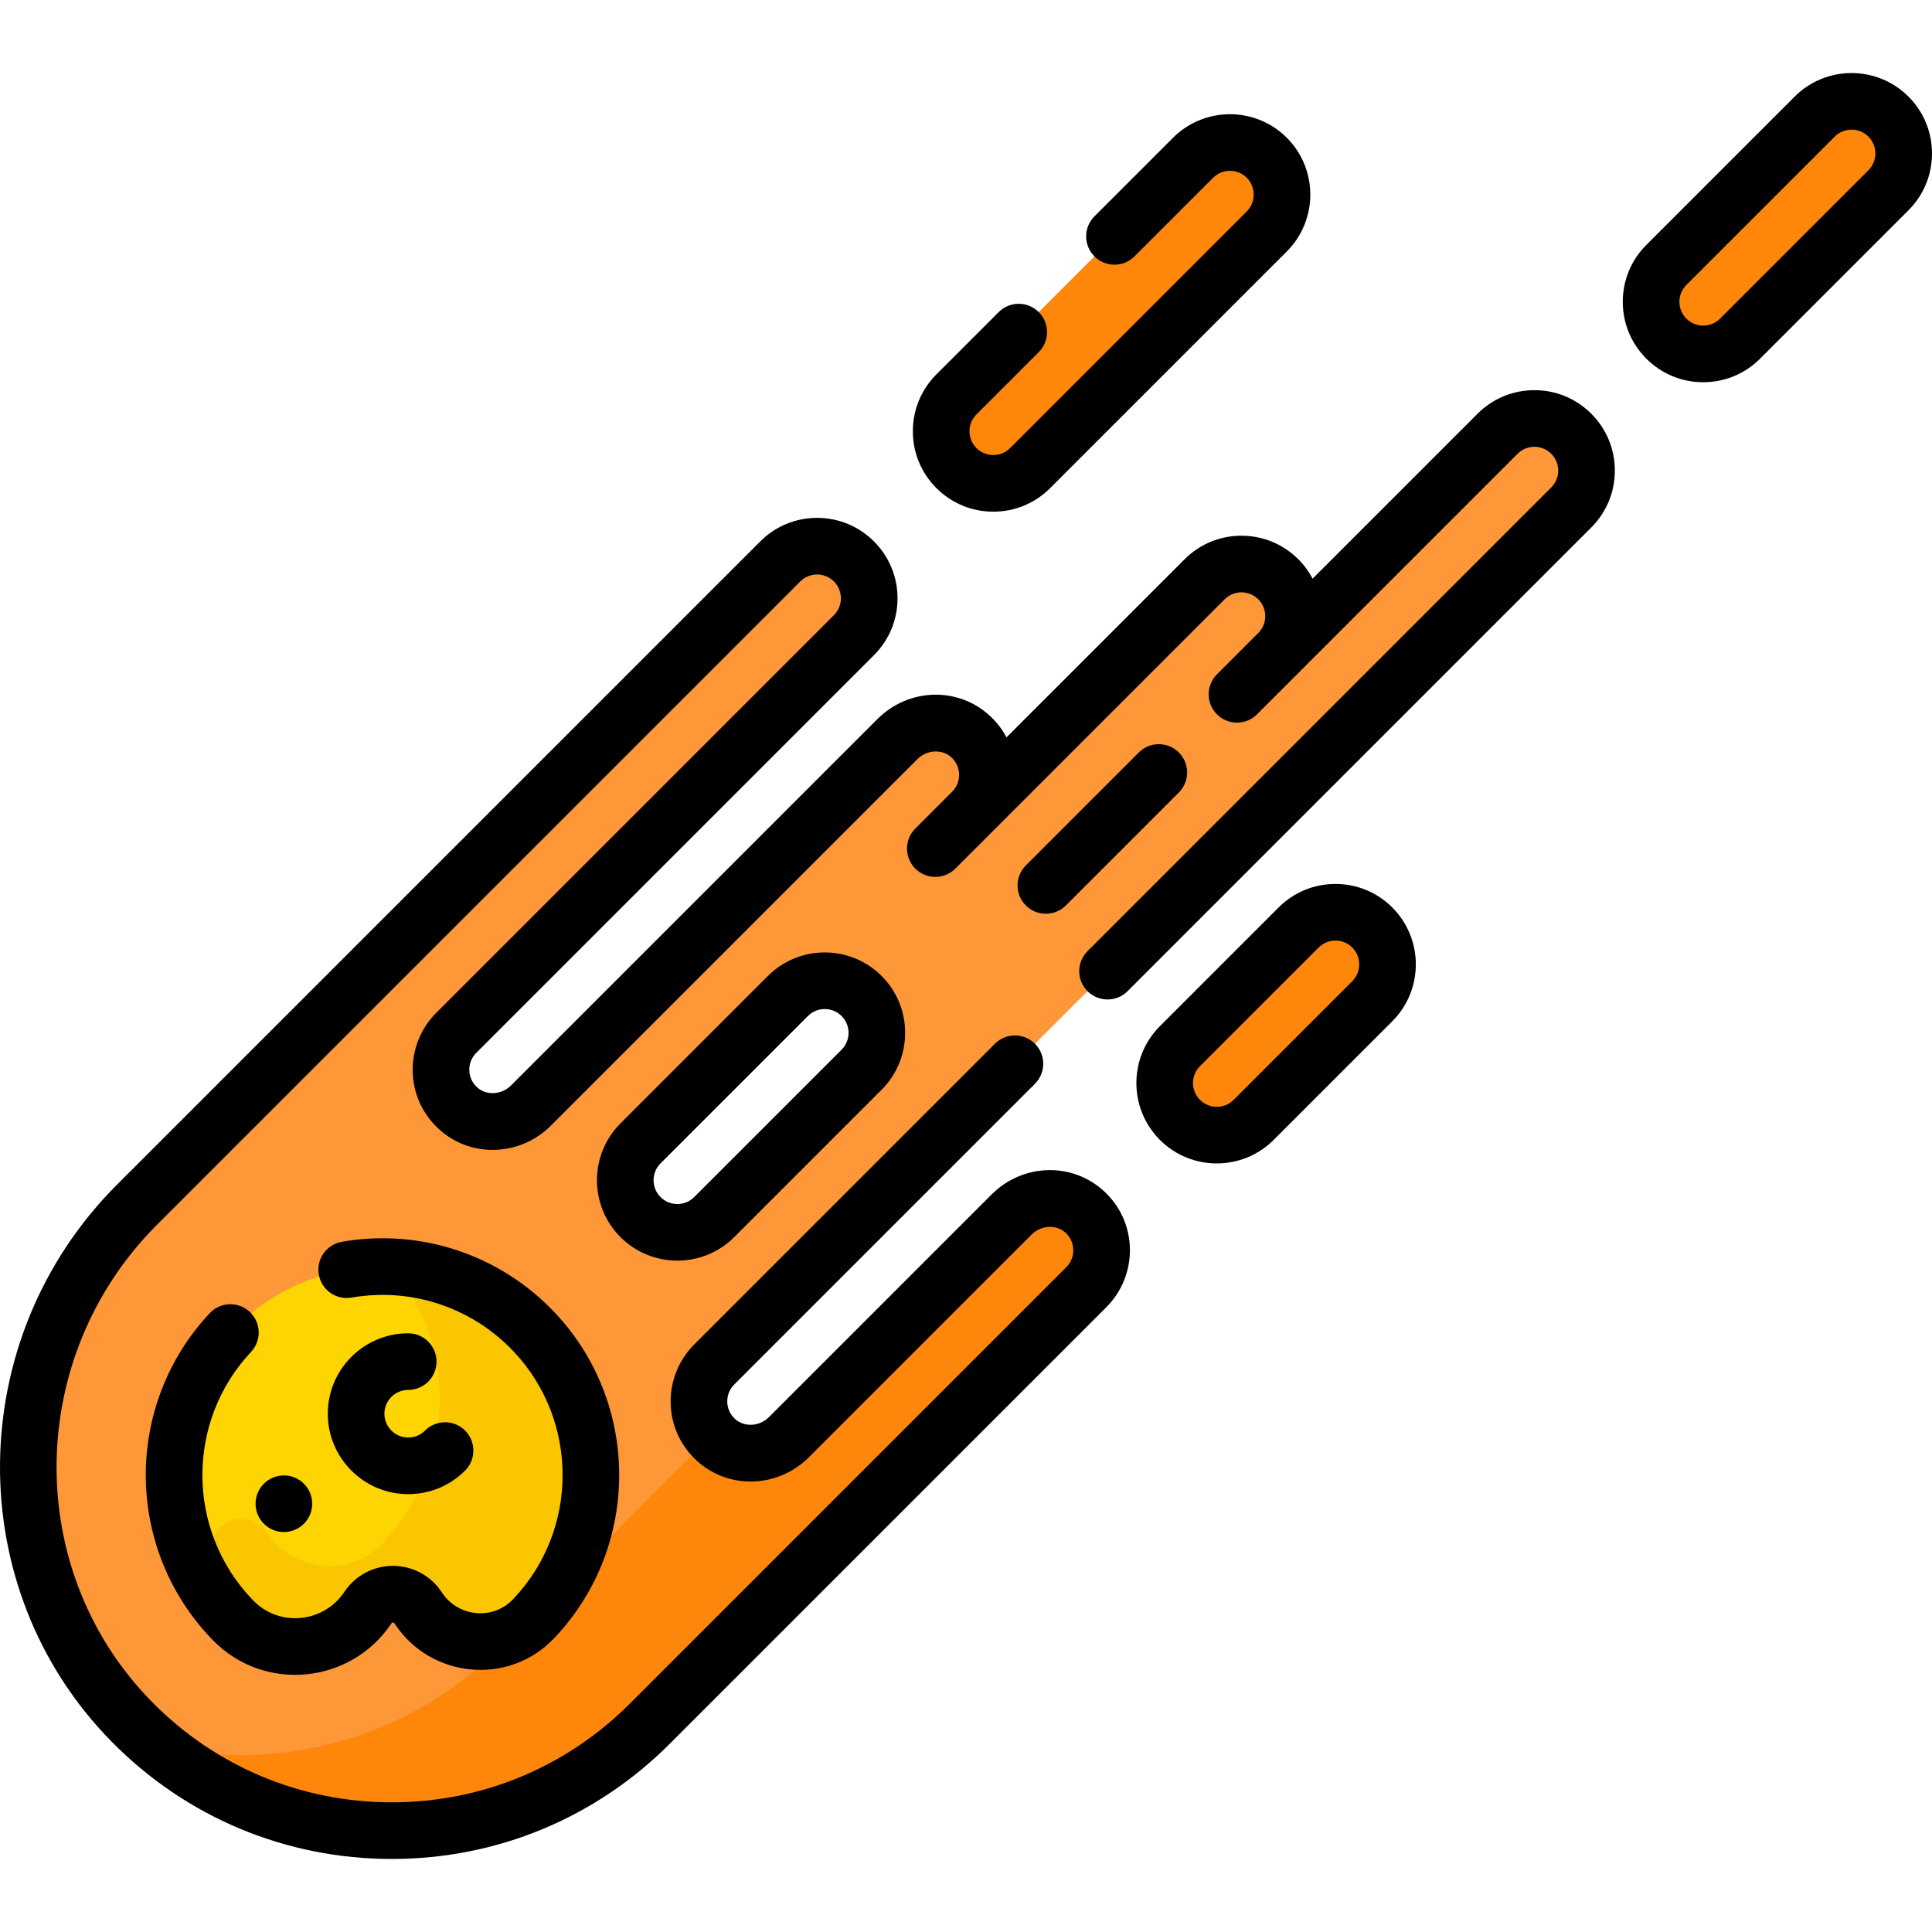 <svg id="Capa_1" enable-background="new 0 0 512 512" height="512" viewBox="0 0 512 512" width="512" xmlns="http://www.w3.org/2000/svg"><g><path d="m416.401 134.478c5.393-5.393 5.393-14.138 0-19.532-5.393-5.393-14.138-5.393-19.532 0l-48.338 48.338-9.766 9.766c5.393-5.393 5.393-14.138 0-19.532-5.394-5.394-14.138-5.394-19.532 0l-61.6 61.6c5.55-5.55 5.389-14.649-.483-19.993-5.5-5.005-14.066-4.522-19.324.737l-97.106 97.108c-5.258 5.258-13.824 5.742-19.324.737-5.872-5.344-6.033-14.442-.483-19.992l105.394-105.394c5.393-5.393 5.393-14.138 0-19.532-5.393-5.393-14.138-5.393-19.532 0l-170.455 170.454c-37.694 37.694-38.788 99.087-1.375 137.059 37.711 38.274 99.311 38.448 137.238.52l115.71-115.71c5.55-5.55 5.389-14.648-.483-19.992-5.5-5.005-14.066-4.522-19.324.737l-59.005 59.005c-5.258 5.259-13.824 5.742-19.324.737-5.872-5.344-6.033-14.442-.483-19.992zm-246.66 188.065c-5.393-5.393-5.393-14.138 0-19.532l39.063-39.063c5.393-5.393 14.138-5.393 19.532 0s5.393 14.138 0 19.532l-39.063 39.063c-5.394 5.393-14.138 5.393-19.532 0z" fill="#fe9738"/><g fill="#fe860a"><path d="m287.41 321.12c-5.5-5.005-14.066-4.522-19.324.737l-59.005 59.005c-5.258 5.259-13.824 5.742-19.324.737-.42-.382-.811-.784-1.173-1.202l-56.418 56.418c-24.523 24.523-58.944 33.117-90.404 25.782 37.983 31.871 94.701 29.946 130.421-5.774l115.71-115.71c5.55-5.551 5.389-14.649-.483-19.993z"/><path d="m500.451 30.896c-5.394-5.394-14.138-5.394-19.532 0l-39.317 39.317c-5.393 5.394-5.393 14.138 0 19.532 5.393 5.394 14.138 5.394 19.532 0l39.317-39.317c5.394-5.394 5.394-14.138 0-19.532z"/><path d="m363.67 245.804c-5.394-5.394-14.138-5.394-19.532 0l-31.447 31.447c-5.394 5.393-5.394 14.138 0 19.532 5.394 5.393 14.138 5.393 19.532 0l31.447-31.447c5.394-5.394 5.394-14.139 0-19.532z"/><path d="m335.709 41.808c5.394 5.394 5.394 14.138 0 19.532l-62.713 62.713c-5.394 5.394-14.138 5.394-19.532 0-5.394-5.394-5.394-14.138 0-19.532l62.713-62.713c5.394-5.393 14.139-5.393 19.532 0z"/></g><path d="m141.696 353.133c-21.865-23.3-58.774-23.297-80.637.006-19.894 21.206-19.78 54.712.248 75.792.156.164.312.326.469.488 10.233 10.515 27.599 8.805 35.738-3.404 3.15-4.725 10.092-4.725 13.242 0l.164.245c6.937 10.405 21.778 11.83 30.419 2.79.144-.151.288-.303.431-.456 19.739-21.114 19.705-54.384-.074-75.461z" fill="#fed402"/><path d="m141.696 353.133c-10.29-10.966-23.913-16.77-37.731-17.413 17.464 21.133 16.735 52.599-2.212 72.866-.143.153-.287.305-.431.456-8.64 9.04-23.482 7.615-30.419-2.79l-.164-.245c-3.15-4.725-10.092-4.725-13.242 0-1.863 2.795-4.211 5.04-6.845 6.713 2.498 5.86 6.05 11.364 10.655 16.211.156.164.312.326.469.488 10.233 10.515 27.599 8.805 35.738-3.404 3.15-4.725 10.092-4.725 13.242 0l.164.245c6.937 10.405 21.778 11.83 30.419 2.79.144-.151.288-.303.431-.456 19.739-21.114 19.705-54.384-.074-75.461z" fill="#fac600"/><path d="m194.578 327.848 39.063-39.063c8.311-8.31 8.311-21.833 0-30.143-8.31-8.31-21.832-8.311-30.142 0l-39.064 39.063c-8.31 8.311-8.31 21.833 0 30.143 8.312 8.31 21.833 8.311 30.143 0zm-19.531-19.531 39.064-39.063c2.46-2.46 6.461-2.459 8.92 0 2.46 2.46 2.46 6.461 0 8.921l-39.063 39.063c-2.459 2.459-6.461 2.459-8.921 0-2.459-2.46-2.459-6.462 0-8.921z"/><path d="m505.757 25.591c-8.311-8.31-21.832-8.31-30.144 0l-39.316 39.317c-4.026 4.026-6.244 9.379-6.244 15.072s2.218 11.046 6.243 15.071c4.025 4.026 9.378 6.243 15.072 6.243 5.693 0 11.046-2.217 15.072-6.243l39.316-39.317c4.026-4.026 6.244-9.379 6.244-15.072s-2.218-11.046-6.243-15.071zm-10.612 19.531-39.316 39.317c-1.192 1.191-2.777 1.848-4.461 1.848-3.485 0-6.308-2.82-6.308-6.308 0-1.685.657-3.269 1.848-4.46l39.316-39.317c2.458-2.458 6.461-2.46 8.922 0 2.465 2.467 2.466 6.455-.001 8.92z"/><path d="m368.976 240.497c-4.025-4.025-9.378-6.242-15.071-6.242-5.694 0-11.047 2.217-15.072 6.243l-31.447 31.447c-8.309 8.31-8.309 21.832.001 30.143 8.31 8.309 21.83 8.31 30.143 0l31.447-31.447c8.309-8.31 8.309-21.832-.001-30.144.001.001.001.001 0 0zm-10.611 19.533-31.446 31.447c-2.46 2.459-6.463 2.46-8.921 0-2.459-2.459-2.459-6.461 0-8.92l31.447-31.447c2.464-2.465 6.455-2.465 8.92 0 2.459 2.458 2.459 6.461 0 8.92z"/><path d="m263.23 135.602c5.693 0 11.046-2.217 15.071-6.243l62.713-62.713c8.309-8.311 8.309-21.832-.001-30.143-8.31-8.309-21.831-8.31-30.143 0l-20.833 20.833c-2.93 2.93-2.93 7.681 0 10.611 2.931 2.93 7.681 2.93 10.612 0l20.832-20.833c2.46-2.46 6.463-2.46 8.921 0 2.459 2.459 2.459 6.461 0 8.921l-62.714 62.713c-2.464 2.465-6.454 2.465-8.92 0-2.46-2.46-2.46-6.461 0-8.921l16.509-16.509c2.931-2.93 2.931-7.681.001-10.611s-7.68-2.931-10.612 0l-16.509 16.509c-4.026 4.026-6.243 9.378-6.243 15.071s2.217 11.046 6.243 15.071c4.028 4.026 9.38 6.244 15.073 6.244z"/><path d="m312.404 199.412c-2.931-2.93-7.681-2.93-10.612 0l-29.933 29.933c-2.93 2.93-2.93 7.681 0 10.611 2.931 2.93 7.681 2.93 10.612 0l29.933-29.933c2.93-2.93 2.93-7.681 0-10.611z"/><path d="m406.635 103.398c-5.694 0-11.047 2.217-15.072 6.243l-43.706 43.706c-.972-1.847-2.234-3.582-3.787-5.135-4.025-4.025-9.378-6.242-15.071-6.242-5.694 0-11.047 2.217-15.072 6.243-9.979 9.979-37.251 37.251-47.193 47.193-1.141-2.158-2.664-4.128-4.534-5.829-8.426-7.667-21.462-7.237-29.68.981l-97.106 97.106c-2.499 2.499-6.52 2.72-8.969.493-1.296-1.18-2.033-2.787-2.073-4.527-.041-1.742.615-3.379 1.846-4.611l105.394-105.394c4.026-4.026 6.243-9.378 6.243-15.071s-2.218-11.046-6.243-15.071c-4.026-4.026-9.379-6.243-15.071-6.243-5.693 0-11.046 2.217-15.071 6.243l-170.456 170.455c-40.793 40.792-41.427 107.019-1.414 147.631 19.725 20.019 46.098 31.073 74.231 31.073 27.825 0 53.971-10.827 73.657-30.514l115.711-115.71c4.099-4.1 6.373-9.777 6.237-15.575-.139-5.881-2.615-11.305-6.976-15.273-8.426-7.669-21.464-7.237-29.68.98l-59.005 59.005c-2.499 2.498-6.521 2.72-8.969.493-1.296-1.18-2.032-2.787-2.073-4.527-.041-1.742.615-3.379 1.846-4.611l79.694-79.694c2.93-2.93 2.93-7.681 0-10.611-2.931-2.93-7.681-2.93-10.611 0l-79.694 79.694c-4.1 4.1-6.373 9.777-6.237 15.576.139 5.88 2.616 11.304 6.975 15.272 8.426 7.668 21.463 7.238 29.68-.98l59.006-59.005c2.499-2.499 6.522-2.718 8.969-.493 1.295 1.18 2.032 2.788 2.073 4.527.041 1.742-.615 3.379-1.846 4.611l-115.71 115.71c-16.851 16.851-39.228 26.118-63.048 26.118-24.056 0-46.638-9.445-63.54-26.599-34.249-34.76-33.65-91.503 1.335-126.487l170.456-170.455c2.465-2.466 6.455-2.465 8.92 0 2.459 2.46 2.459 6.461 0 8.92l-105.394 105.394c-4.1 4.1-6.373 9.777-6.237 15.575.138 5.881 2.615 11.305 6.975 15.273 8.425 7.668 21.463 7.238 29.68-.98l97.106-97.106c2.499-2.499 6.522-2.72 8.969-.493 1.296 1.18 2.033 2.787 2.073 4.527.041 1.742-.614 3.379-1.846 4.61-.127.127.57-.57-9.765 9.766-2.93 2.93-2.93 7.681 0 10.611 2.931 2.931 7.681 2.93 10.611 0 11.011-11.011 60.524-60.524 71.366-71.366 2.464-2.465 6.455-2.465 8.92 0 2.448 2.449 2.459 6.427.032 8.889l-10.982 10.983h-.001c-2.93 2.93-2.93 7.681 0 10.611s7.681 2.931 10.611 0c16.607-16.605 55.097-55.095 69.056-69.055 2.464-2.465 6.453-2.466 8.92 0 2.465 2.465 2.466 6.454-.001 8.92l-122.89 122.891c-2.93 2.93-2.93 7.681 0 10.611 2.93 2.929 7.68 2.931 10.612 0l122.89-122.891c4.026-4.026 6.244-9.379 6.244-15.072s-2.218-11.046-6.243-15.071c-4.027-4.025-9.379-6.243-15.072-6.243z"/><path d="m66.193 347.667c-3.022-2.836-7.771-2.685-10.606.339-22.711 24.208-22.587 62.025.287 86.099l.526.547c13.551 13.926 36.559 11.725 47.358-4.474.05-.076.135-.202.378-.202s.328.127.376.199l.166.249c9.602 14.404 30.122 16.33 42.088 3.809l.485-.513c22.487-24.054 22.45-61.708-.084-85.72-14.521-15.473-35.669-22.543-56.575-18.912-4.083.709-6.817 4.594-6.108 8.677s4.597 6.822 8.677 6.108c15.909-2.763 32.01 2.617 43.063 14.396 17.141 18.266 17.169 46.906.068 65.2l-.377.4c-5.291 5.535-14.456 4.675-18.749-1.765l-.166-.251c-2.874-4.31-7.683-6.884-12.864-6.884s-9.99 2.573-12.864 6.884c-5.511 8.267-17.243 9.396-24.117 2.334l-.408-.424c-17.396-18.309-17.491-47.075-.215-65.49 2.835-3.023 2.683-7.771-.339-10.606z"/><path d="m108.181 368.343c4.144 0 7.503-3.359 7.503-7.503s-3.359-7.503-7.503-7.503c-11.753 0-21.314 9.562-21.314 21.314 0 11.753 9.562 21.314 21.314 21.314 5.693 0 11.046-2.217 15.071-6.242 2.93-2.93 2.93-7.681 0-10.611s-7.681-2.93-10.611 0c-1.191 1.191-2.775 1.847-4.46 1.847-3.478 0-6.308-2.829-6.308-6.307s2.83-6.309 6.308-6.309z"/><circle cx="75.234" cy="398.506" r="7.503"/></g></svg>
